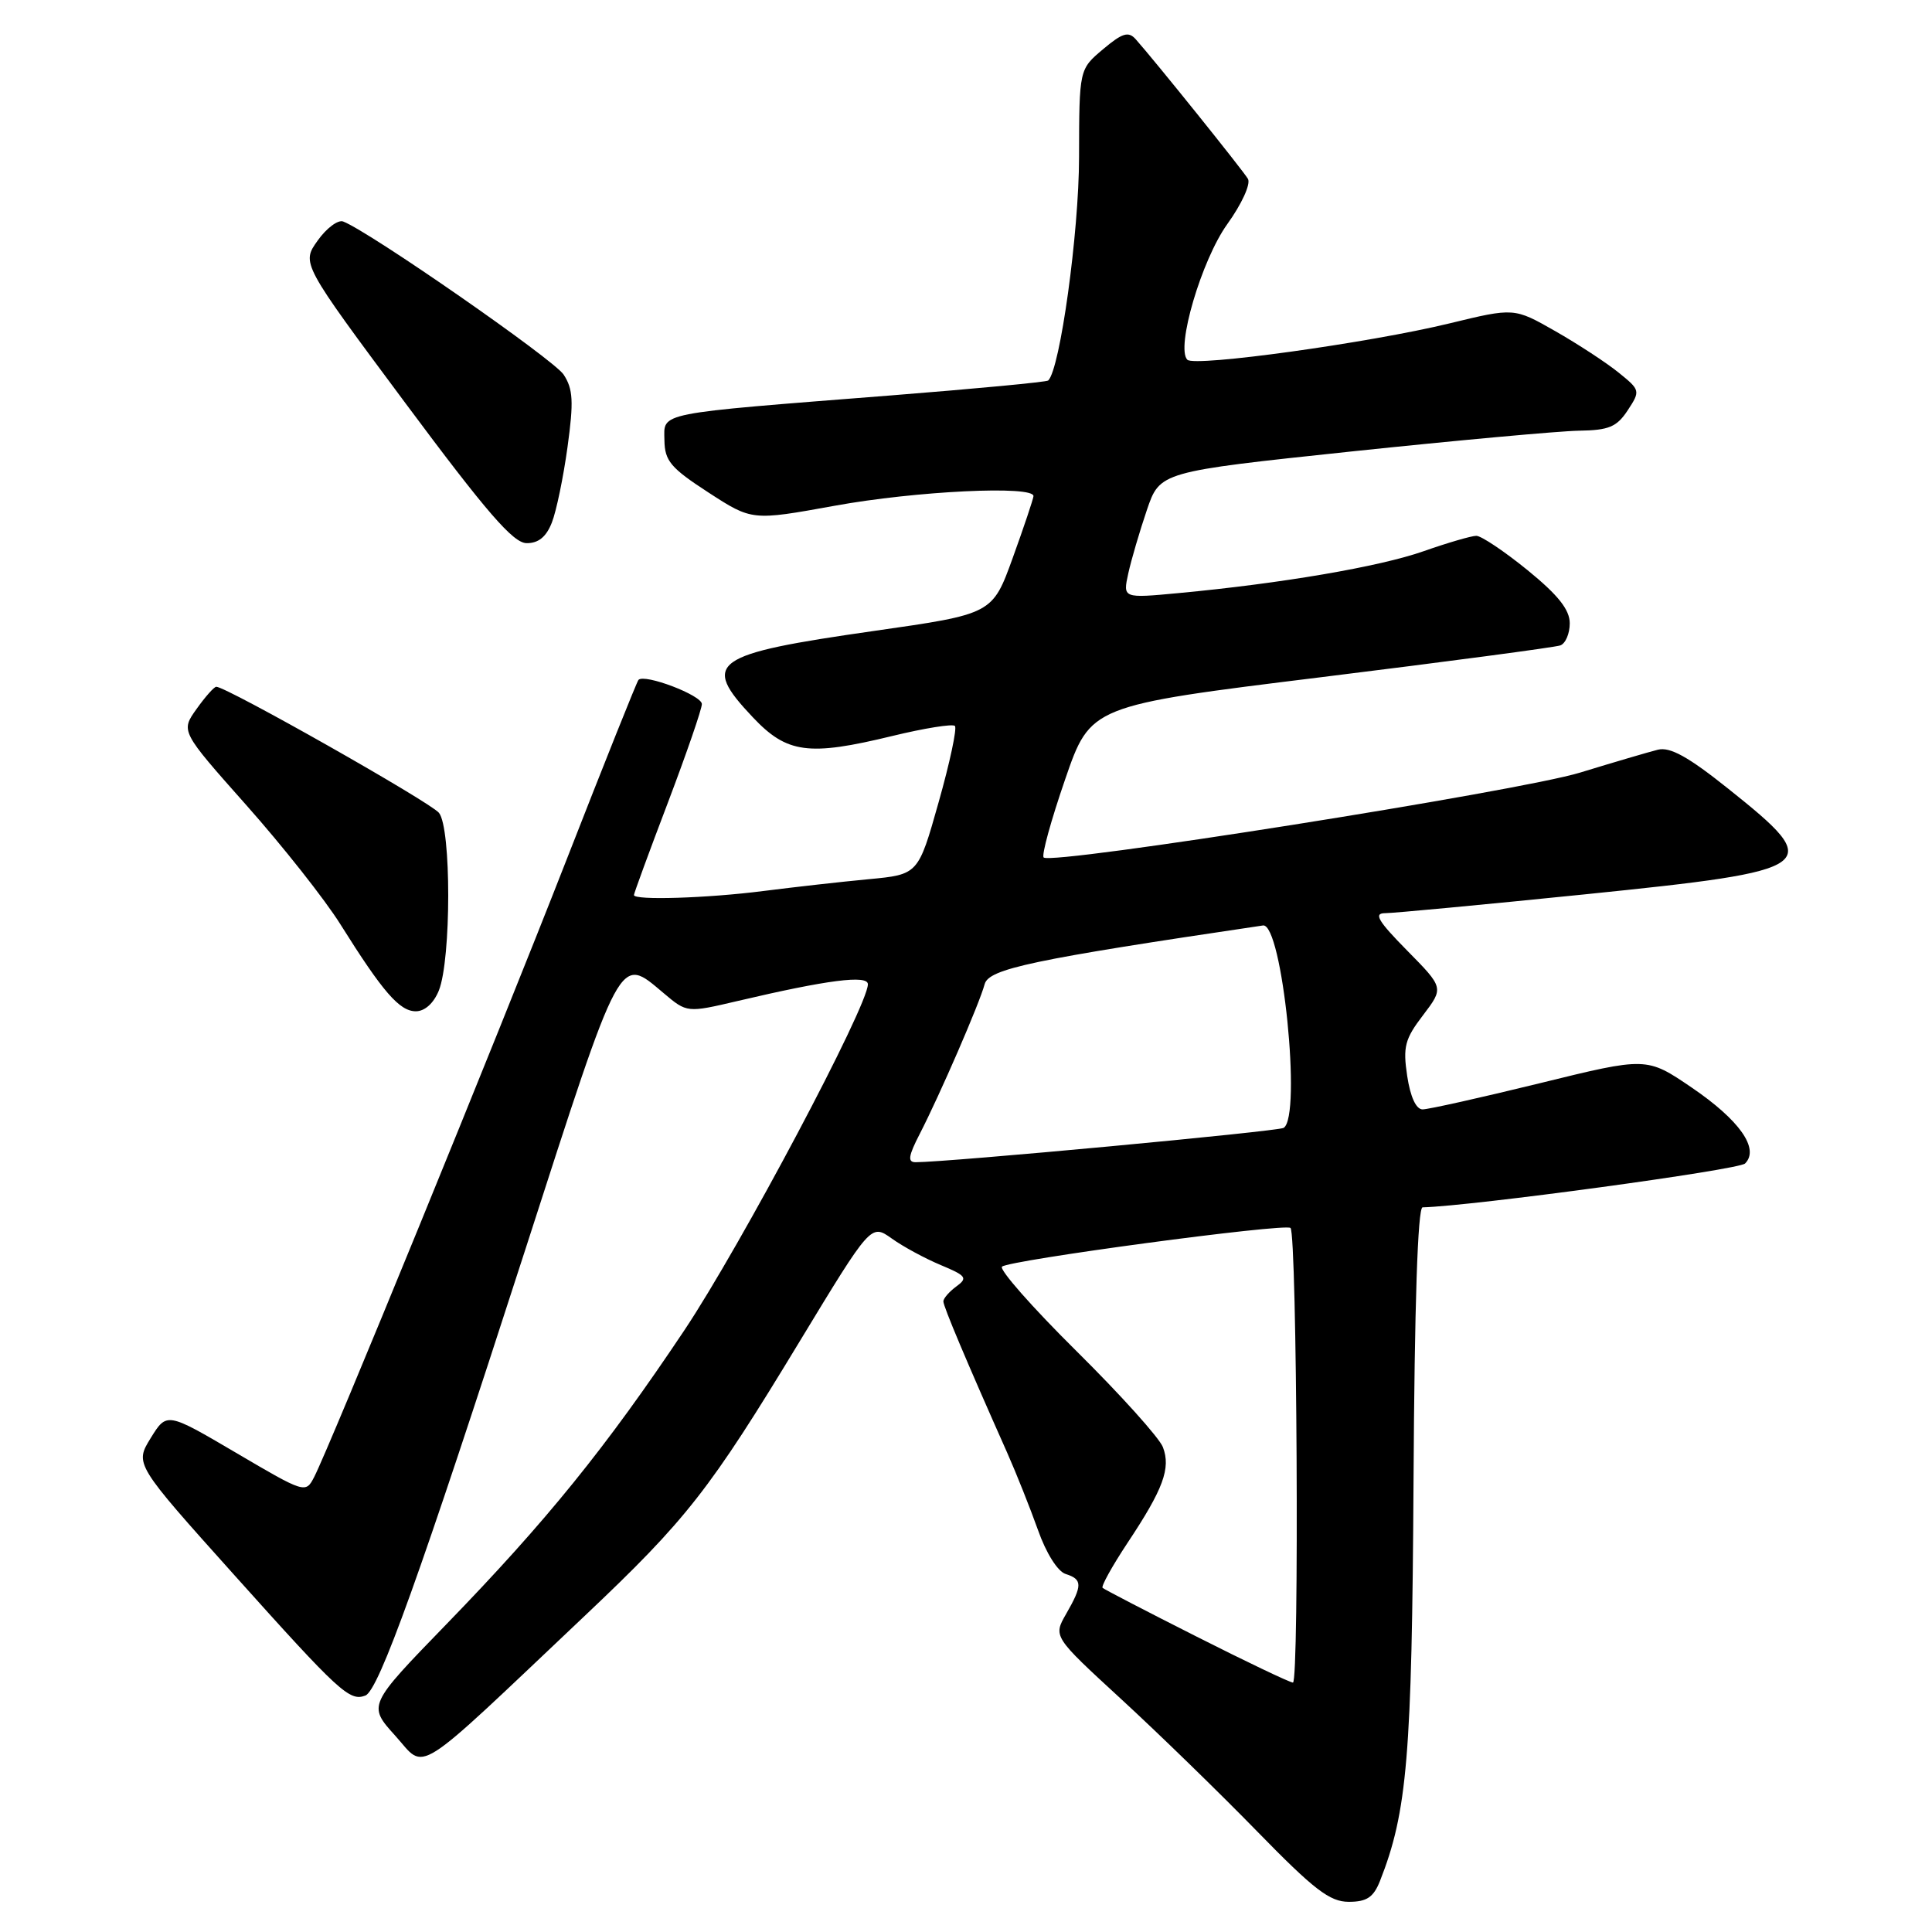 <?xml version="1.0" encoding="UTF-8" standalone="no"?>
<!DOCTYPE svg PUBLIC "-//W3C//DTD SVG 1.1//EN" "http://www.w3.org/Graphics/SVG/1.1/DTD/svg11.dtd" >
<svg xmlns="http://www.w3.org/2000/svg" xmlns:xlink="http://www.w3.org/1999/xlink" version="1.1" viewBox="0 0 256 256">
 <g >
 <path fill="currentColor"
d=" M 182.85 249.25 C 186.47 240.08 187.09 232.70 187.30 196.25 C 187.43 172.91 187.86 159.99 188.50 159.98 C 195.07 159.81 230.39 155.01 231.23 154.17 C 233.18 152.22 230.50 148.42 224.15 144.10 C 218.19 140.05 218.19 140.05 204.04 143.53 C 196.25 145.44 189.26 147.00 188.50 147.00 C 187.64 147.00 186.88 145.35 186.46 142.57 C 185.88 138.71 186.15 137.67 188.56 134.52 C 191.32 130.89 191.32 130.89 186.45 125.95 C 182.58 122.02 181.98 121.00 183.54 121.00 C 184.62 121.00 196.51 119.88 209.96 118.51 C 241.29 115.31 241.94 114.83 228.99 104.50 C 223.70 100.27 221.29 98.94 219.68 99.34 C 218.48 99.64 213.85 101.00 209.38 102.37 C 201.30 104.85 139.32 114.65 138.29 113.62 C 137.99 113.33 139.27 108.68 141.13 103.29 C 144.50 93.50 144.50 93.50 175.00 89.74 C 191.78 87.67 206.06 85.77 206.75 85.52 C 207.44 85.27 208.00 83.95 208.00 82.59 C 208.00 80.79 206.47 78.86 202.41 75.55 C 199.33 73.05 196.28 71.00 195.62 71.00 C 194.97 71.00 191.82 71.92 188.63 73.04 C 182.80 75.09 169.82 77.31 156.14 78.59 C 148.78 79.28 148.78 79.28 149.50 75.99 C 149.90 74.17 151.01 70.40 151.96 67.60 C 153.69 62.51 153.69 62.51 179.09 59.82 C 193.07 58.35 206.63 57.11 209.23 57.07 C 213.19 57.01 214.23 56.57 215.68 54.37 C 217.38 51.78 217.35 51.69 214.45 49.35 C 212.83 48.04 209.05 45.57 206.07 43.87 C 200.63 40.77 200.63 40.77 192.07 42.85 C 181.40 45.44 158.31 48.64 157.33 47.67 C 155.78 46.11 159.20 34.47 162.62 29.70 C 164.54 27.03 165.75 24.38 165.36 23.70 C 164.69 22.56 152.98 7.99 150.48 5.19 C 149.52 4.12 148.71 4.37 146.15 6.53 C 143.00 9.18 143.00 9.18 142.98 20.84 C 142.97 30.83 140.46 48.95 138.89 50.42 C 138.67 50.62 129.28 51.51 118.00 52.40 C 86.62 54.87 87.99 54.59 88.04 58.34 C 88.08 61.07 88.87 62.01 93.86 65.25 C 99.64 69.00 99.64 69.00 110.57 67.02 C 121.38 65.05 137.06 64.30 136.94 65.75 C 136.90 66.16 135.67 69.84 134.19 73.93 C 131.50 81.36 131.50 81.36 115.83 83.60 C 94.29 86.68 92.83 87.72 99.75 95.04 C 104.28 99.84 107.13 100.22 118.24 97.52 C 122.49 96.49 126.22 95.89 126.53 96.19 C 126.83 96.50 125.86 101.05 124.37 106.31 C 121.67 115.88 121.67 115.88 115.09 116.50 C 111.46 116.84 105.20 117.55 101.18 118.06 C 93.70 119.02 84.00 119.32 84.00 118.60 C 84.00 118.38 86.02 112.86 88.50 106.35 C 90.97 99.83 93.00 93.96 93.00 93.29 C 93.00 92.13 85.40 89.24 84.60 90.09 C 84.39 90.32 80.09 101.07 75.04 114.00 C 65.63 138.08 43.68 191.75 41.63 195.71 C 40.50 197.90 40.42 197.88 31.29 192.51 C 22.10 187.11 22.10 187.11 19.97 190.55 C 17.85 193.99 17.85 193.99 31.08 208.74 C 44.96 224.22 46.32 225.47 48.41 224.67 C 50.19 223.99 55.71 208.61 69.55 165.75 C 82.47 125.70 81.99 126.60 87.94 131.60 C 91.03 134.21 91.03 134.21 97.77 132.63 C 109.64 129.84 115.00 129.15 115.00 130.42 C 115.00 133.32 98.17 165.04 90.70 176.24 C 80.29 191.82 72.42 201.54 59.14 215.23 C 48.73 225.96 48.73 225.96 52.38 230.00 C 56.54 234.61 54.35 235.99 77.50 214.09 C 91.02 201.30 94.01 197.47 105.95 177.76 C 115.41 162.16 115.41 162.16 118.15 164.10 C 119.65 165.18 122.58 166.76 124.66 167.63 C 128.04 169.04 128.26 169.34 126.72 170.46 C 125.77 171.16 125.00 172.05 125.00 172.44 C 125.00 173.11 128.06 180.37 133.46 192.50 C 134.68 195.25 136.51 199.86 137.54 202.74 C 138.61 205.79 140.15 208.23 141.20 208.56 C 143.44 209.27 143.45 210.06 141.27 213.85 C 139.55 216.85 139.55 216.85 148.52 225.10 C 153.46 229.64 161.59 237.55 166.59 242.68 C 174.12 250.40 176.20 252.00 178.72 252.00 C 181.10 252.00 181.99 251.41 182.85 249.25 Z  M 58.15 131.25 C 59.80 127.11 59.81 109.69 58.16 107.70 C 56.97 106.26 30.01 91.00 28.66 91.00 C 28.37 91.00 27.19 92.33 26.04 93.95 C 23.94 96.89 23.94 96.89 32.65 106.70 C 37.44 112.09 43.06 119.20 45.12 122.50 C 50.73 131.45 52.94 134.00 55.10 134.00 C 56.29 134.00 57.47 132.93 58.15 131.25 Z  M 73.12 69.25 C 73.72 67.74 74.65 63.23 75.20 59.23 C 76.03 53.20 75.94 51.55 74.68 49.63 C 73.37 47.64 48.97 30.69 45.47 29.35 C 44.79 29.09 43.26 30.23 42.09 31.88 C 39.94 34.89 39.94 34.89 53.72 53.42 C 64.49 67.90 68.00 71.95 69.77 71.97 C 71.34 71.99 72.38 71.14 73.12 69.25 Z  M 158.50 216.83 C 151.90 213.50 146.32 210.60 146.10 210.40 C 145.88 210.20 147.36 207.53 149.39 204.46 C 154.15 197.30 155.16 194.55 154.09 191.75 C 153.61 190.51 148.46 184.79 142.64 179.03 C 136.81 173.26 132.38 168.23 132.77 167.84 C 133.65 166.98 170.29 162.06 171.00 162.71 C 171.86 163.50 172.18 223.00 171.32 222.95 C 170.87 222.92 165.10 220.17 158.50 216.83 Z  M 121.87 150.25 C 124.54 145.06 129.80 132.94 130.47 130.41 C 131.02 128.37 136.75 127.16 167.35 122.63 C 169.90 122.25 172.52 147.94 170.09 149.45 C 169.32 149.92 125.61 154.00 121.32 154.00 C 120.24 154.00 120.36 153.18 121.87 150.25 Z "/>
</g>
</svg>